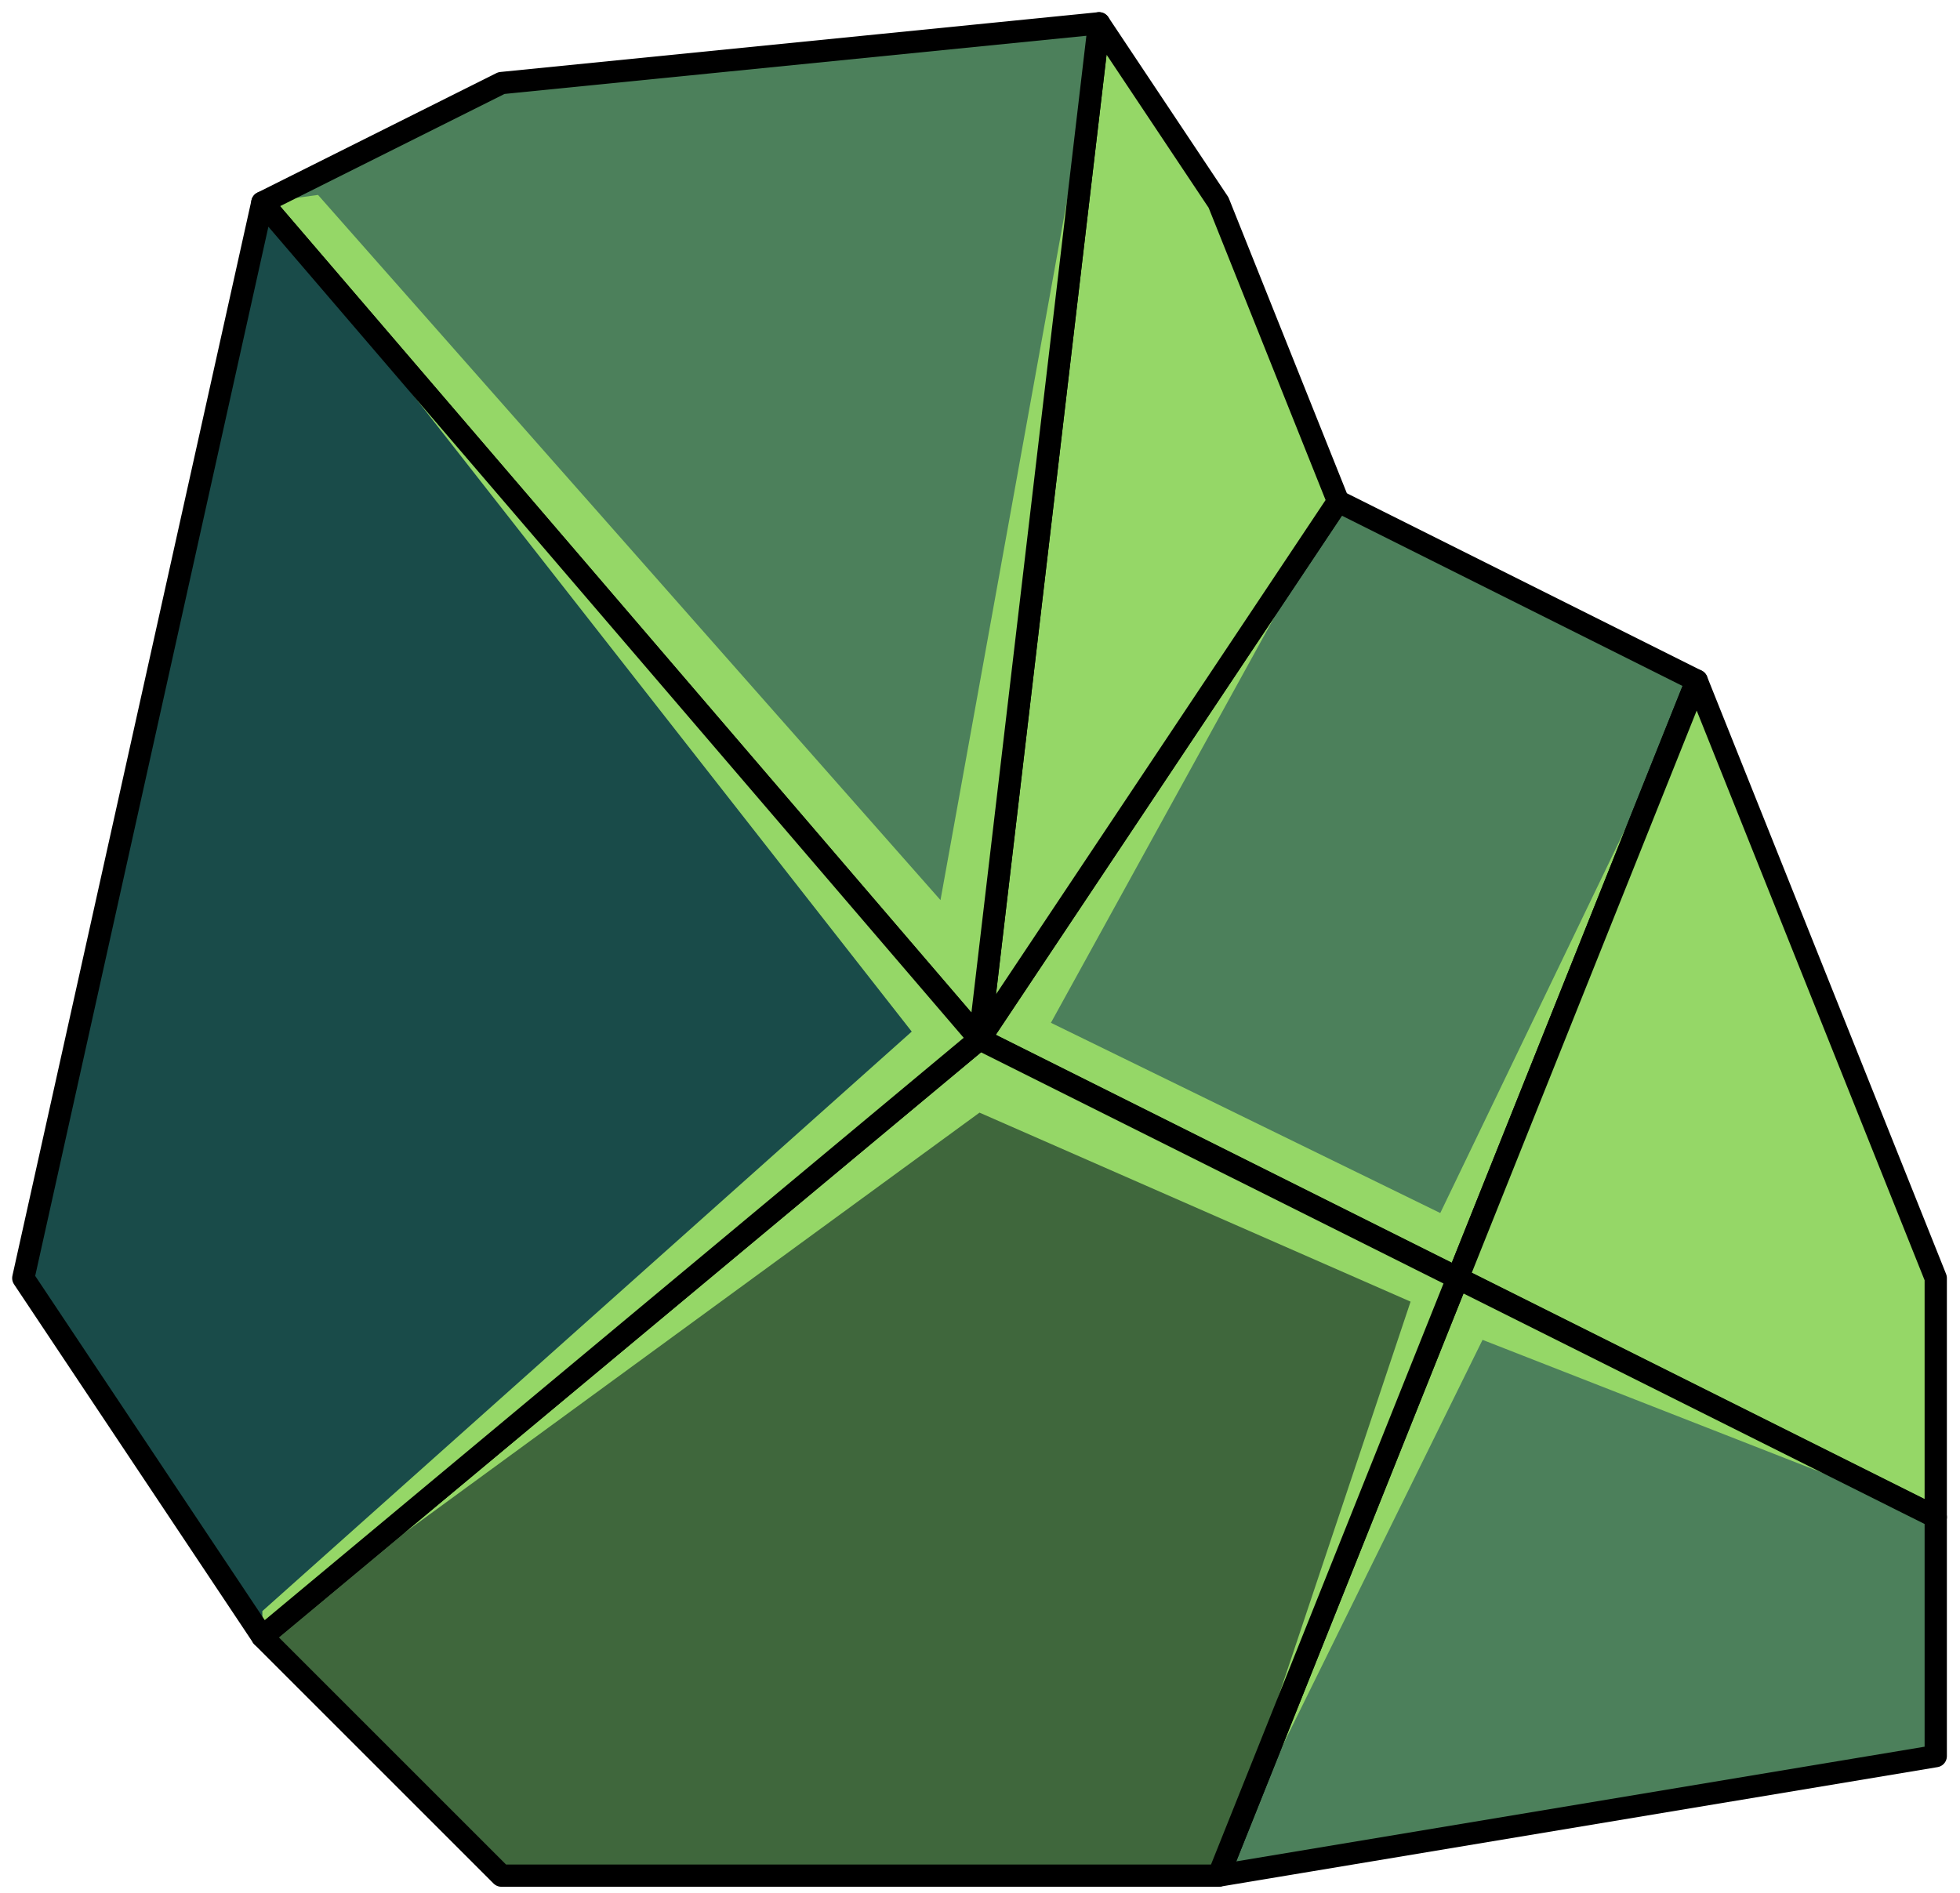 <?xml version="1.0" encoding="UTF-8" standalone="no"?><!DOCTYPE svg PUBLIC "-//W3C//DTD SVG 1.1//EN" "http://www.w3.org/Graphics/SVG/1.1/DTD/svg11.dtd"><svg width="100%" height="100%" viewBox="0 0 88 85" version="1.1" xmlns="http://www.w3.org/2000/svg" xmlns:xlink="http://www.w3.org/1999/xlink" xml:space="preserve" xmlns:serif="http://www.serif.com/" style="fill-rule:evenodd;clip-rule:evenodd;stroke-linecap:round;stroke-linejoin:round;stroke-miterlimit:1.5;"><g id="rock-highlights12"><g><g><path d="M60.078,22.513l16.1,8.05l-10.733,26.833l-21.467,-10.733l16.1,-24.15Z" style="fill:#4c805b;"/><clipPath id="_clip1"><path d="M60.078,22.513l16.1,8.05l-10.733,26.833l-21.467,-10.733l16.1,-24.15Z"/></clipPath><g clip-path="url(#_clip1)"><path d="M76.178,30.563l-11.513,23.91l-17.481,-8.543l12.894,-23.417l-10.733,-21.466l-7.119,39.373l-27.948,-31.667l-2.499,0.344l29.156,37.228l-29.156,26.024l0,1.146l32.199,-23.531l19.354,8.488l-8.621,25.776l11.852,-24.06l20.348,7.961l-19.212,-11.86l8.479,-25.706Z" style="fill:#95d767;"/></g><path d="M60.078,22.513l16.1,8.05l-10.733,26.833l-21.467,-10.733l16.1,-24.15Z" style="fill:none;stroke:#000;stroke-width:1px;"/><path d="M76.178,30.563l10.733,26.833l0,10.733l-21.466,-10.733l10.733,-26.833Z" style="fill:#95d767;"/><clipPath id="_clip2"><path d="M76.178,30.563l10.733,26.833l0,10.733l-21.466,-10.733l10.733,-26.833Z"/></clipPath><g clip-path="url(#_clip2)"><path d="M76.178,30.563l-11.513,23.91l-17.481,-8.543l12.894,-23.417l-10.733,-21.466l-7.119,39.373l-27.948,-31.667l-2.499,0.344l29.156,37.228l-29.156,26.024l0,1.146l32.199,-23.531l19.354,8.488l-8.621,25.776l11.852,-24.06l20.348,7.961l-19.212,-11.86l8.479,-25.706Z" style="fill:#95d767;"/></g><path d="M76.178,30.563l10.733,26.833l0,10.733l-21.466,-10.733l10.733,-26.833Z" style="fill:none;stroke:#000;stroke-width:1px;"/><path d="M65.445,57.396l21.466,10.733l0,10.733l-32.2,5.366l10.734,-26.832" style="fill:#4c805b;"/><clipPath id="_clip3"><path d="M65.445,57.396l21.466,10.733l0,10.733l-32.2,5.366l10.734,-26.832"/></clipPath><g clip-path="url(#_clip3)"><path d="M76.178,30.563l-11.513,23.91l-17.481,-8.543l12.894,-23.417l-10.733,-21.466l-7.119,39.373l-27.948,-31.667l-2.499,0.344l29.156,37.228l-29.156,26.024l0,1.146l32.199,-23.531l19.354,8.488l-8.621,25.776l11.852,-24.06l20.348,7.961l-19.212,-11.86l8.479,-25.706Z" style="fill:#95d767;"/></g><path d="M65.445,57.396l21.466,10.733l0,10.733l-32.2,5.366l10.734,-26.832" style="fill:none;stroke:#000;stroke-width:1px;"/><path d="M65.445,57.396l-10.734,26.832l-32.199,0l-10.733,-10.733l32.199,-26.832l21.467,10.733Z" style="fill:#3f673c;"/><clipPath id="_clip4"><path d="M65.445,57.396l-10.734,26.832l-32.199,0l-10.733,-10.733l32.199,-26.832l21.467,10.733Z"/></clipPath><g clip-path="url(#_clip4)"><path d="M76.178,30.563l-11.513,23.91l-17.481,-8.543l12.894,-23.417l-10.733,-21.466l-7.119,39.373l-27.948,-31.667l-2.499,0.344l29.156,37.228l-29.156,26.024l0,1.146l32.199,-23.531l19.354,8.488l-8.621,25.776l11.852,-24.06l20.348,7.961l-19.212,-11.86l8.479,-25.706Z" style="fill:#95d767;"/></g><path d="M65.445,57.396l-10.734,26.832l-32.199,0l-10.733,-10.733l32.199,-26.832l21.467,10.733Z" style="fill:none;stroke:#000;stroke-width:1px;"/><path d="M54.711,9.097l-5.366,-8.05l-5.367,45.616l16.1,-24.15l-5.367,-13.416Z" style="fill:#95d767;"/><clipPath id="_clip5"><path d="M54.711,9.097l-5.366,-8.05l-5.367,45.616l16.1,-24.15l-5.367,-13.416Z"/></clipPath><g clip-path="url(#_clip5)"><path d="M76.178,30.563l-11.513,23.91l-17.481,-8.543l12.894,-23.417l-10.733,-21.466l-7.119,39.373l-27.948,-31.667l-2.499,0.344l29.156,37.228l-29.156,26.024l0,1.146l32.199,-23.531l19.354,8.488l-8.621,25.776l11.852,-24.06l20.348,7.961l-19.212,-11.86l8.479,-25.706Z" style="fill:#95d767;"/></g><path d="M54.711,9.097l-5.366,-8.05l-5.367,45.616l16.1,-24.15l-5.367,-13.416Z" style="fill:none;stroke:#000;stroke-width:1px;"/><path d="M49.345,1.047l-26.833,2.683l-10.733,5.367l32.199,37.566l5.367,-45.616Z" style="fill:#4c805b;"/><clipPath id="_clip6"><path d="M49.345,1.047l-26.833,2.683l-10.733,5.367l32.199,37.566l5.367,-45.616Z"/></clipPath><g clip-path="url(#_clip6)"><path d="M76.178,30.563l-11.513,23.91l-17.481,-8.543l12.894,-23.417l-10.733,-21.466l-7.119,39.373l-27.948,-31.667l-2.499,0.344l29.156,37.228l-29.156,26.024l0,1.146l32.199,-23.531l19.354,8.488l-8.621,25.776l11.852,-24.06l20.348,7.961l-19.212,-11.86l8.479,-25.706Z" style="fill:#95d767;"/></g><path d="M49.345,1.047l-26.833,2.683l-10.733,5.367l32.199,37.566l5.367,-45.616Z" style="fill:none;stroke:#000;stroke-width:1px;"/><path d="M11.779,9.097l-10.733,48.299l10.733,16.099l32.199,-26.832l-32.199,-37.566" style="fill:#194b49;"/><clipPath id="_clip7"><path d="M11.779,9.097l-10.733,48.299l10.733,16.099l32.199,-26.832l-32.199,-37.566"/></clipPath><g clip-path="url(#_clip7)"><path d="M76.178,30.563l-11.513,23.91l-17.481,-8.543l12.894,-23.417l-10.733,-21.466l-7.119,39.373l-27.948,-31.667l-2.499,0.344l29.156,37.228l-29.156,26.024l0,1.146l32.199,-23.531l19.354,8.488l-8.621,25.776l11.852,-24.06l20.348,7.961l-19.212,-11.86l8.479,-25.706Z" style="fill:#95d767;"/></g><path d="M11.779,9.097l-10.733,48.299l10.733,16.099l32.199,-26.832l-32.199,-37.566" style="fill:none;stroke:#000;stroke-width:1px;"/></g></g></g></svg>